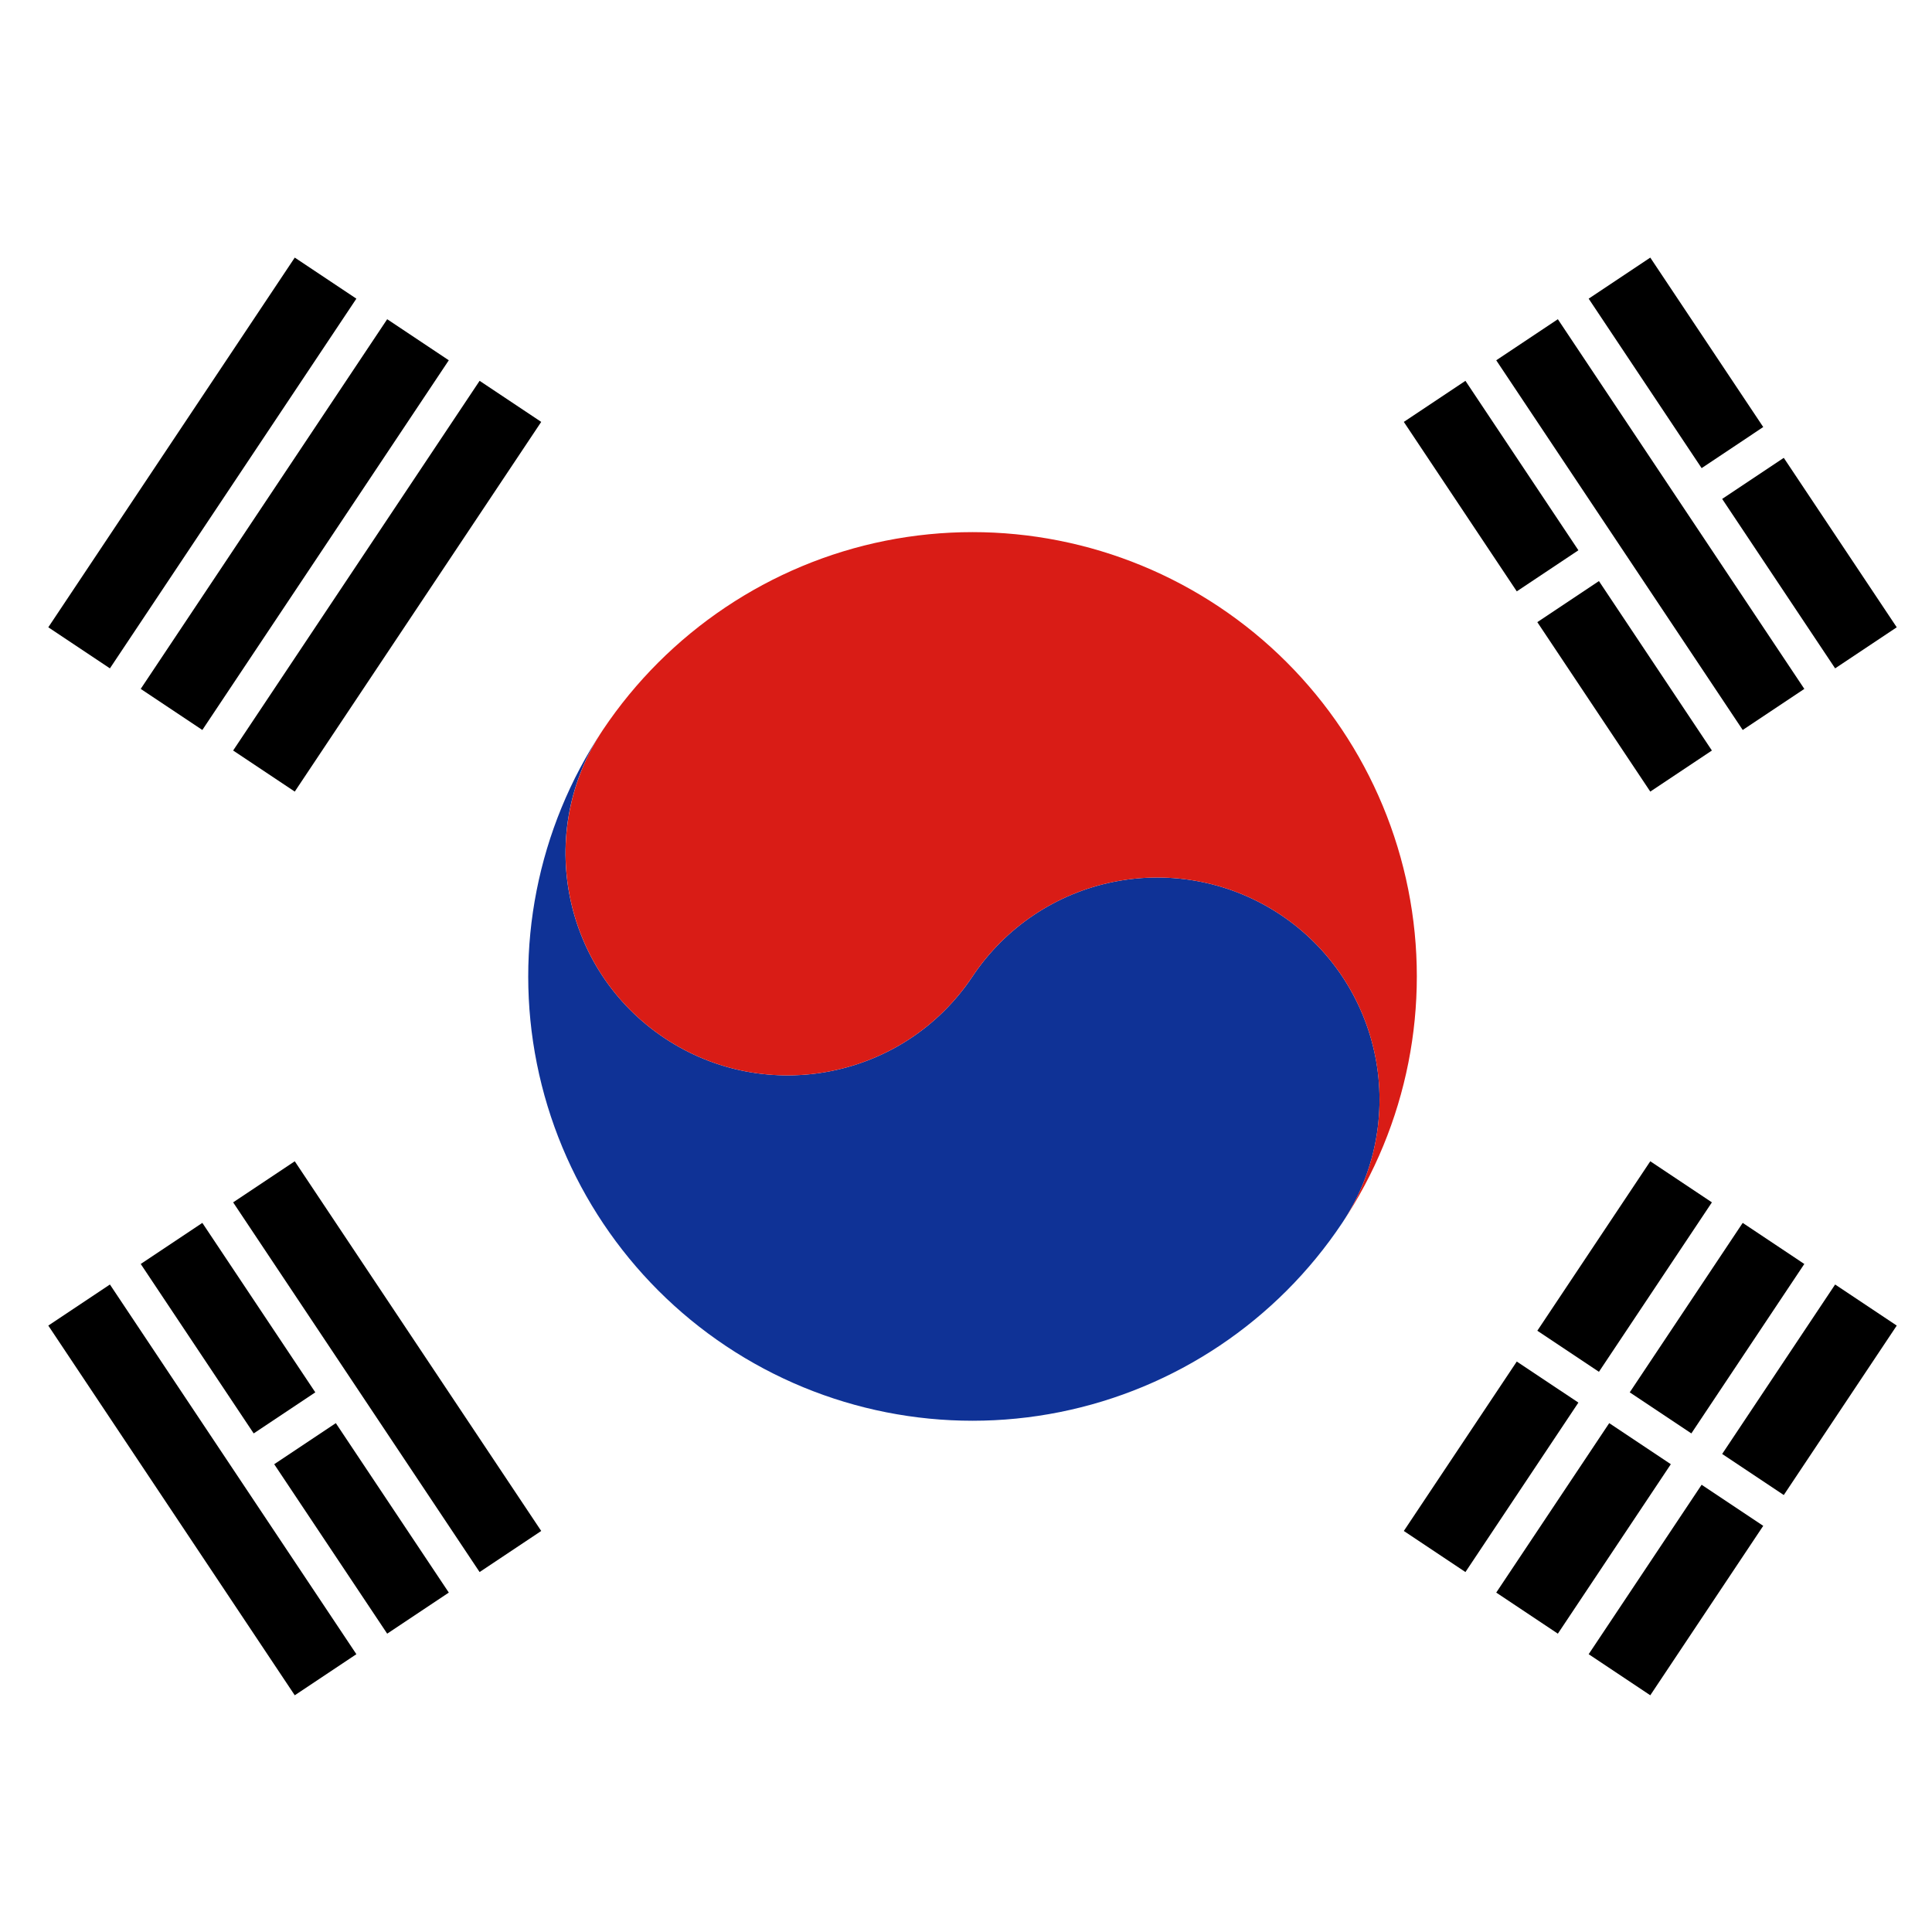 <svg width="120" height="120" viewBox="0 0 120 120" fill="none" xmlns="http://www.w3.org/2000/svg">
<rect x="0" y="0" width="120" height="120" fill="#808080" stroke="none"/>
<g clip-path="url(#clip0_307_80321)">
<path d="M0 0H120V120H0V0Z" fill="white"/>
<path d="M60.406 60.648C56.178 66.989 47.611 68.702 41.27 64.475C34.944 60.258 33.224 51.719 37.415 45.383C33.377 51.465 31.913 58.9 33.345 66.061C34.78 73.237 39.008 79.55 45.098 83.61C51.188 87.67 58.641 89.145 65.818 87.709C72.995 86.274 79.308 82.046 83.368 75.956C85.397 72.911 86.135 69.185 85.417 65.596C84.699 62.008 82.585 58.851 79.541 56.821C76.496 54.791 72.769 54.054 69.18 54.772C65.592 55.489 62.435 57.603 60.406 60.648Z" fill="#0F3296"/>
<path d="M54.993 33.587C47.832 35.02 41.504 39.272 37.443 45.34C33.227 51.688 34.929 60.248 41.27 64.475C47.611 68.702 56.178 66.989 60.405 60.648C60.413 60.637 60.42 60.625 60.428 60.614C62.459 57.587 65.605 55.487 69.18 54.772C72.768 54.054 76.495 54.791 79.54 56.821C82.585 58.851 84.699 62.008 85.416 65.596C86.134 69.185 85.397 72.911 83.367 75.956C87.427 69.866 88.901 62.413 87.466 55.236C86.031 48.059 81.803 41.746 75.713 37.686C69.623 33.626 62.17 32.152 54.993 33.587Z" fill="#D91C16"/>
<path d="M3 38.962L18.308 16L22.135 18.551L6.827 41.513L3 38.962Z" fill="black"/>
<path d="M29.789 97.643L14.481 74.681L18.308 72.129L33.616 95.091L29.789 97.643Z" fill="black"/>
<path d="M17.032 90.945L24.049 101.47L27.876 98.918L20.859 88.394L17.032 90.945Z" fill="black"/>
<path d="M15.757 89.032L8.741 78.508L12.568 75.956L19.584 86.481L15.757 89.032Z" fill="black"/>
<path d="M3 82.335L18.308 105.297L22.135 102.745L6.827 79.783L3 82.335Z" fill="black"/>
<path d="M24.049 19.827L8.74 42.789L12.568 45.34L27.875 22.378L24.049 19.827Z" fill="black"/>
<path d="M14.481 46.616L29.789 23.654L33.616 26.205L18.308 49.167L14.481 46.616Z" fill="black"/>
<path d="M94.21 84.567L87.194 95.091L91.021 97.643L98.037 87.118L94.21 84.567Z" fill="black"/>
<path d="M95.486 82.654L99.313 85.205L106.329 74.681L102.502 72.129L95.486 82.654Z" fill="black"/>
<path d="M99.951 88.394L92.934 98.918L96.761 101.47L103.778 90.945L99.951 88.394Z" fill="black"/>
<path d="M105.053 89.032L101.226 86.481L108.242 75.956L112.069 78.508L105.053 89.032Z" fill="black"/>
<path d="M105.691 92.221L98.675 102.745L102.502 105.297L109.518 94.772L105.691 92.221Z" fill="black"/>
<path d="M110.794 92.859L106.967 90.308L113.983 79.783L117.81 82.335L110.794 92.859Z" fill="black"/>
<path d="M94.21 36.73L87.194 26.205L91.021 23.654L98.037 34.178L94.21 36.73Z" fill="black"/>
<path d="M95.486 38.643L102.502 49.167L106.329 46.616L99.313 36.092L95.486 38.643Z" fill="black"/>
<path d="M92.934 22.378L108.243 45.34L112.07 42.789L96.761 19.827L92.934 22.378Z" fill="black"/>
<path d="M105.691 29.076L98.675 18.551L102.502 16L109.518 26.524L105.691 29.076Z" fill="black"/>
<path d="M106.967 30.989L113.983 41.513L117.81 38.962L110.794 28.438L106.967 30.989Z" fill="black"/>
</g>
<defs>
<clipPath id="clip0_307_80321">
<rect width="120" height="120" fill="white"/>
</clipPath>
</defs>
</svg>
